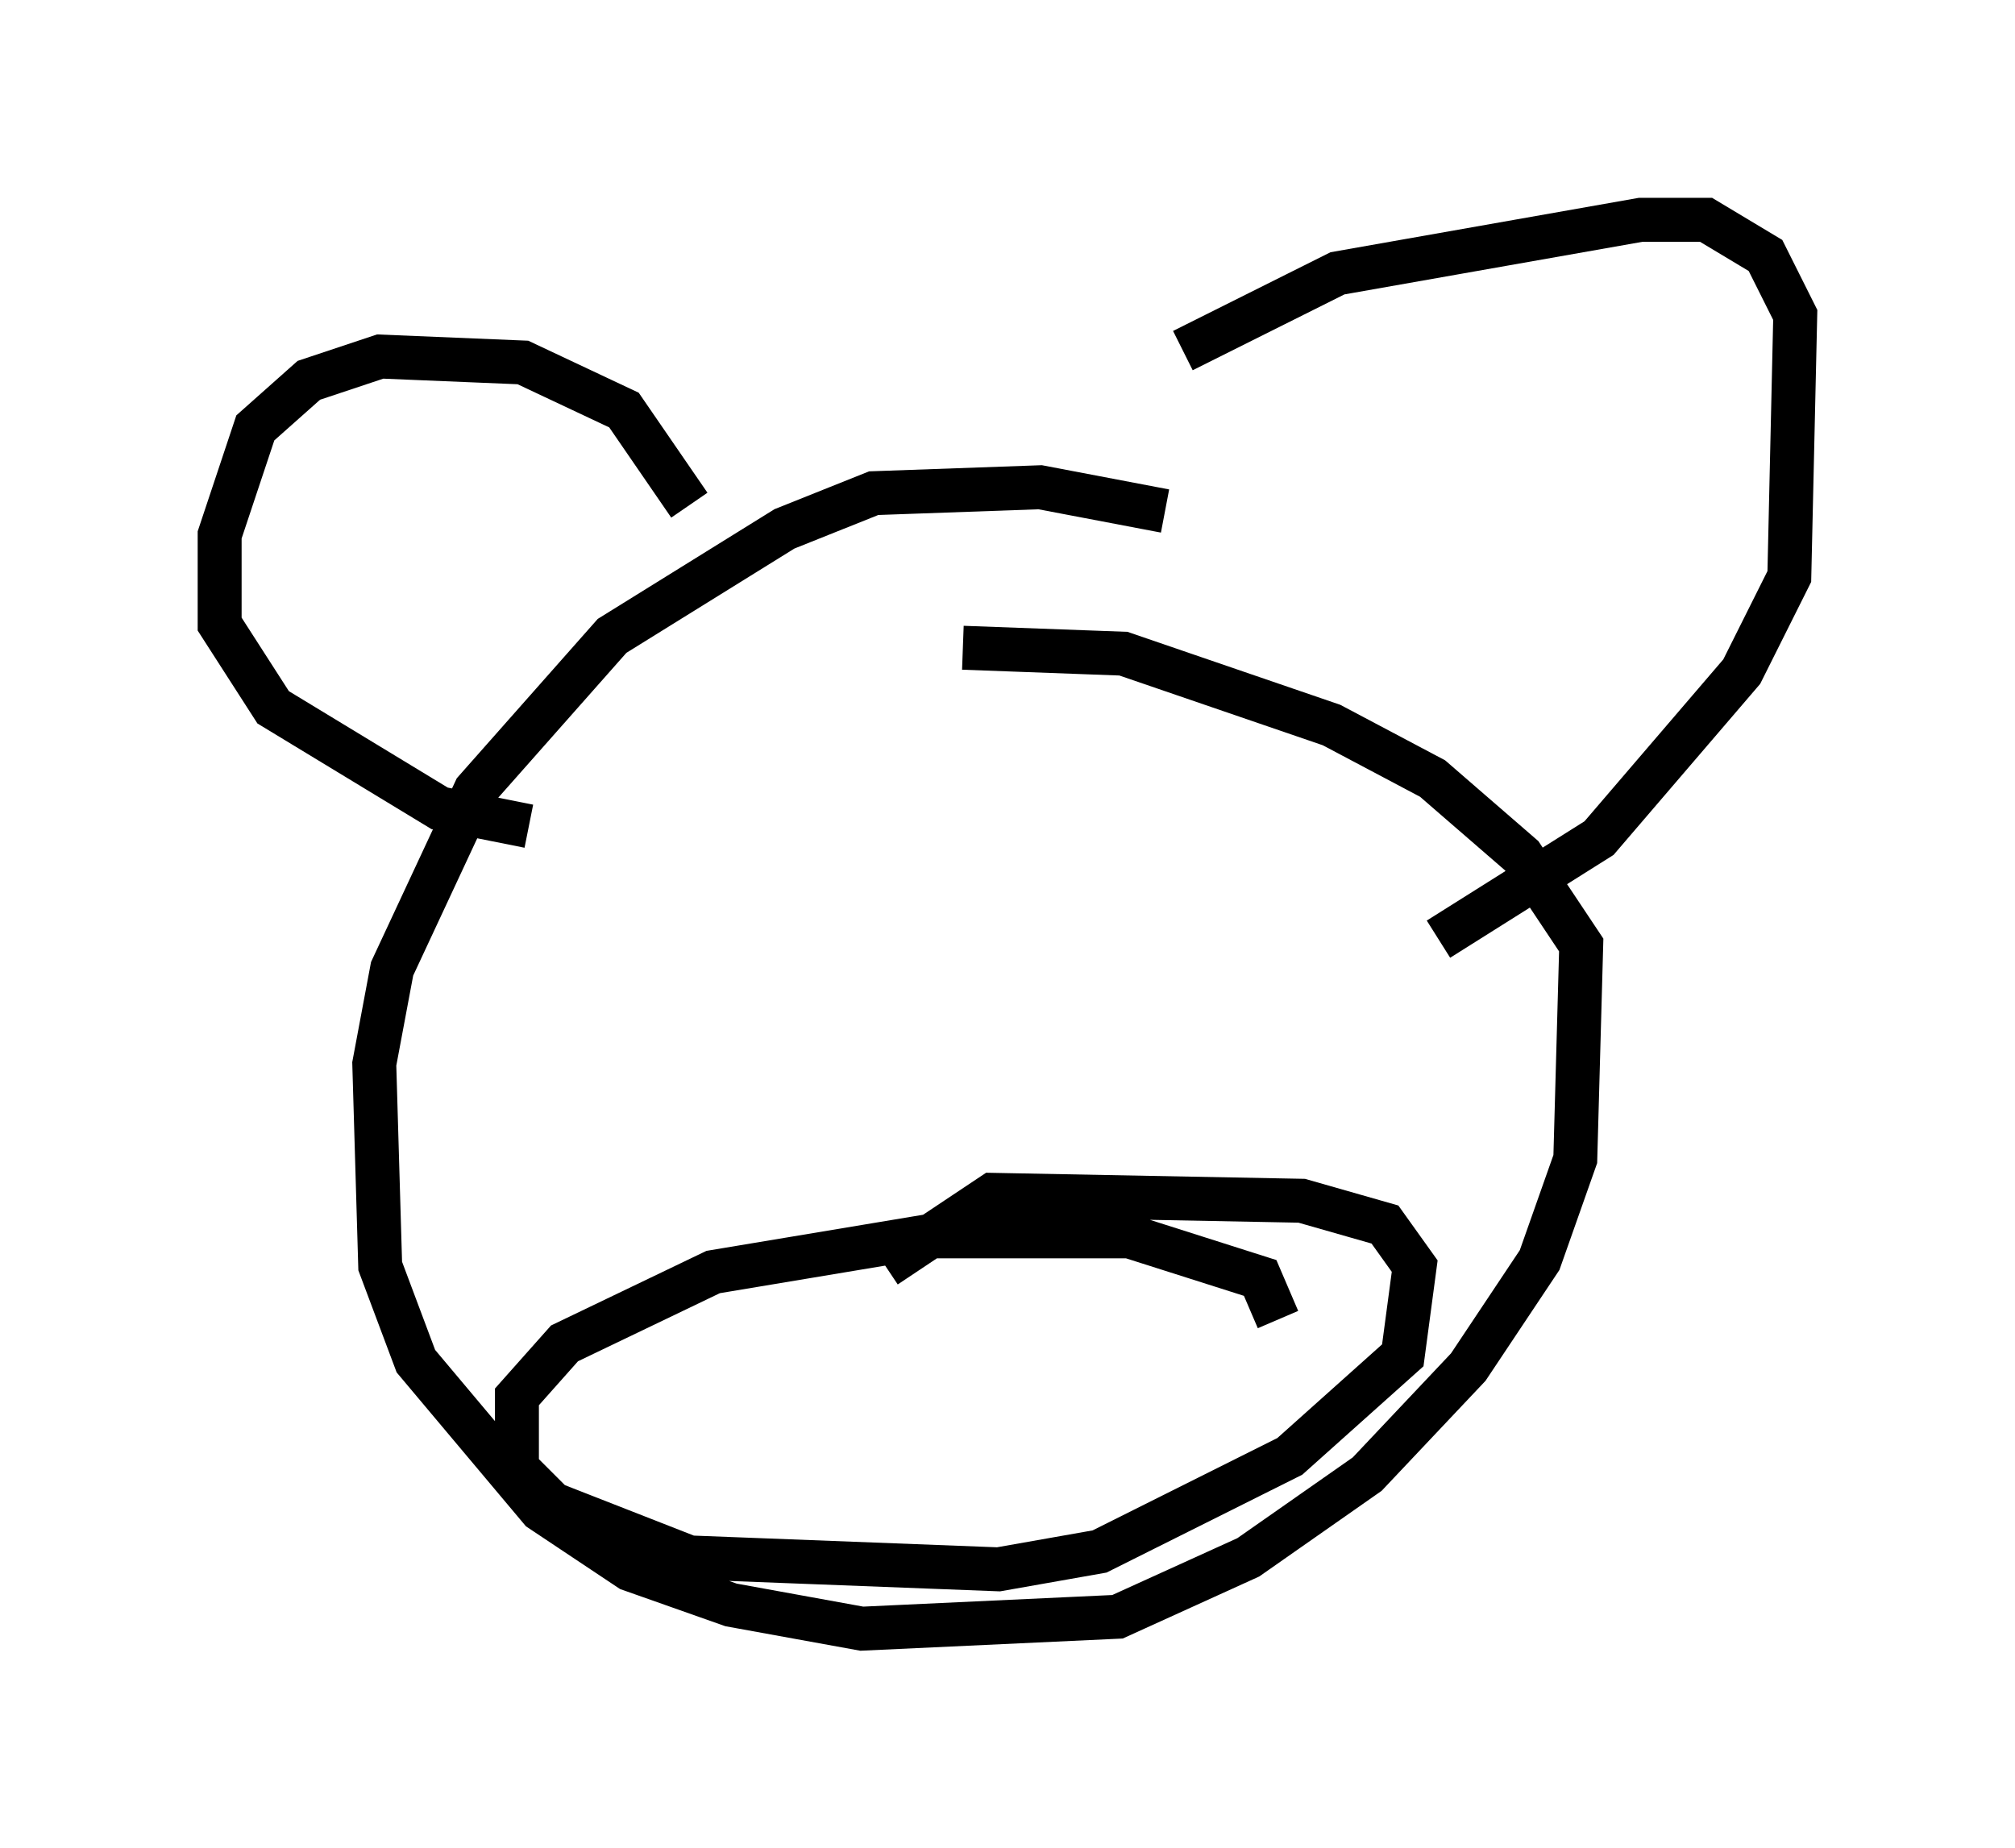 <?xml version="1.0" encoding="utf-8" ?>
<svg baseProfile="full" height="42.07" version="1.1" width="45.859" xmlns="http://www.w3.org/2000/svg" xmlns:ev="http://www.w3.org/2001/xml-events" xmlns:xlink="http://www.w3.org/1999/xlink"><defs /><rect fill="white" height="42.07" width="45.859" x="0" y="0" /><path d="M28.68, 12.984 m-2.165, -1.353 l-2.842, -0.541 -3.789, 0.135 l-2.03, 0.812 -3.924, 2.436 l-3.112, 3.518 -1.894, 4.059 l-0.406, 2.165 0.135, 4.601 l0.812, 2.165 2.842, 3.383 l2.03, 1.353 2.3, 0.812 l2.977, 0.541 5.819, -0.271 l2.977, -1.353 2.706, -1.894 l2.3, -2.436 1.624, -2.436 l0.812, -2.3 0.135, -4.871 l-1.353, -2.03 -2.03, -1.759 l-2.3, -1.218 -4.736, -1.624 l-3.654, -0.135 m7.172, 15.291 l-0.406, -0.947 -2.977, -0.947 l-4.601, 0.0 -4.871, 0.812 l-3.383, 1.624 -1.083, 1.218 l0.0, 1.624 0.812, 0.812 l3.112, 1.218 7.036, 0.271 l2.3, -0.406 4.33, -2.165 l2.571, -2.3 0.271, -2.03 l-0.677, -0.947 -1.894, -0.541 l-7.036, -0.135 -2.436, 1.624 m-4.465, -17.321 l-1.488, -2.165 -2.3, -1.083 l-3.248, -0.135 -1.624, 0.541 l-1.218, 1.083 -0.812, 2.436 l0.0, 2.03 1.218, 1.894 l3.789, 2.3 2.03, 0.406 m14.885, -10.825 l3.518, -1.759 6.901, -1.218 l1.488, 0.0 1.353, 0.812 l0.677, 1.353 -0.135, 5.954 l-1.083, 2.165 -3.248, 3.789 l-3.654, 2.3 " fill="none" stroke="black" stroke-width="1" /></svg>